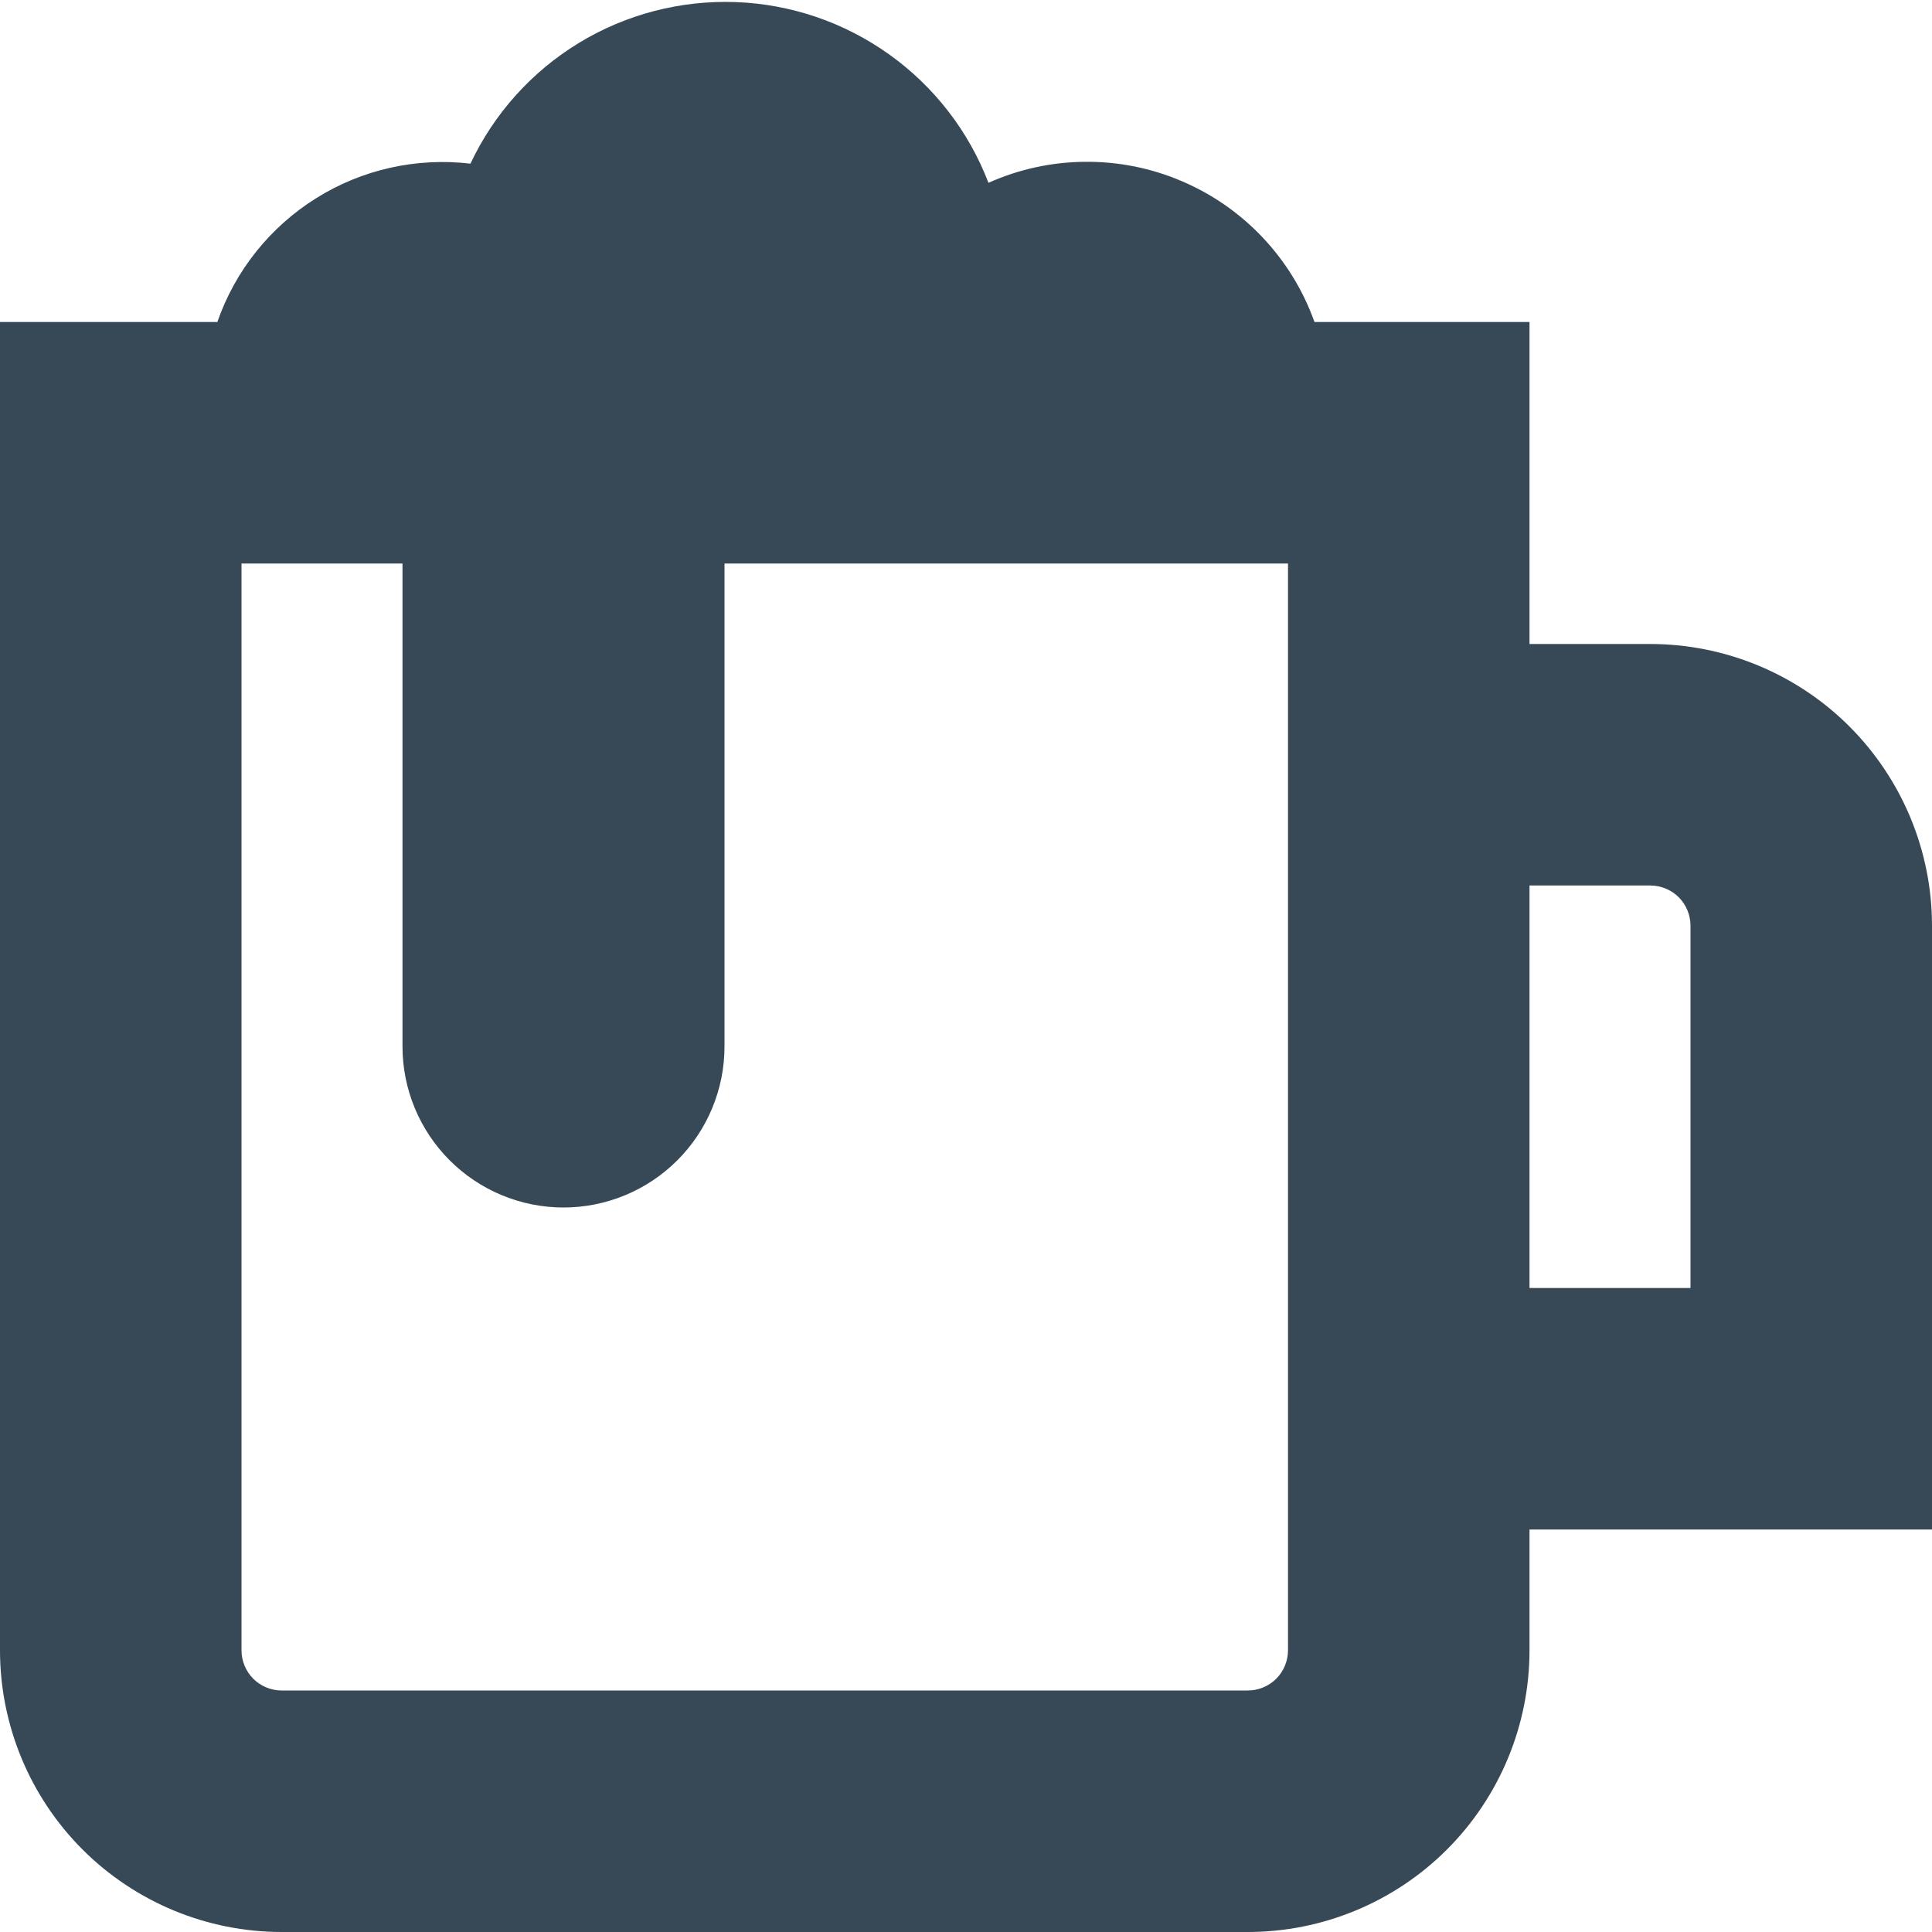 <svg width="24" height="24" viewBox="0 0 24 24" fill="none" xmlns="http://www.w3.org/2000/svg">
<g clip-path="url(#clip0_406_369)">
<path d="M24 11.5C24 10.572 23.631 9.682 22.975 9.025C22.319 8.369 21.428 8 20.5 8H19V4H16.329C16.19 3.611 15.972 3.254 15.688 2.953C15.405 2.652 15.062 2.413 14.682 2.251C14.302 2.088 13.892 2.006 13.478 2.01C13.065 2.013 12.656 2.102 12.279 2.271C12.034 1.63 11.605 1.076 11.047 0.677C10.489 0.278 9.826 0.051 9.14 0.026C8.454 0.001 7.776 0.177 7.19 0.534C6.604 0.891 6.136 1.412 5.844 2.033C5.174 1.954 4.497 2.105 3.926 2.463C3.354 2.821 2.921 3.363 2.7 4H0V20.5C0 21.428 0.369 22.319 1.025 22.975C1.681 23.631 2.572 24 3.5 24H15.5C16.428 24 17.319 23.631 17.975 22.975C18.631 22.319 19 21.428 19 20.5V19H24V11.5ZM16 20.5C16 20.633 15.947 20.76 15.854 20.854C15.76 20.947 15.633 21 15.5 21H3.5C3.367 21 3.24 20.947 3.146 20.854C3.053 20.76 3 20.633 3 20.5V7H5V13C5 13.53 5.211 14.039 5.586 14.414C5.961 14.789 6.47 15 7 15C7.53 15 8.039 14.789 8.414 14.414C8.789 14.039 9 13.53 9 13V7H16V20.5ZM21 16H19V11H20.5C20.633 11 20.76 11.053 20.854 11.146C20.947 11.24 21 11.367 21 11.5V16Z" fill="#374957"/>
</g>
<defs>
<clipPath id="clip0_406_369">
<rect width="24" height="24" fill="white"/>
</clipPath>
</defs>
</svg>
